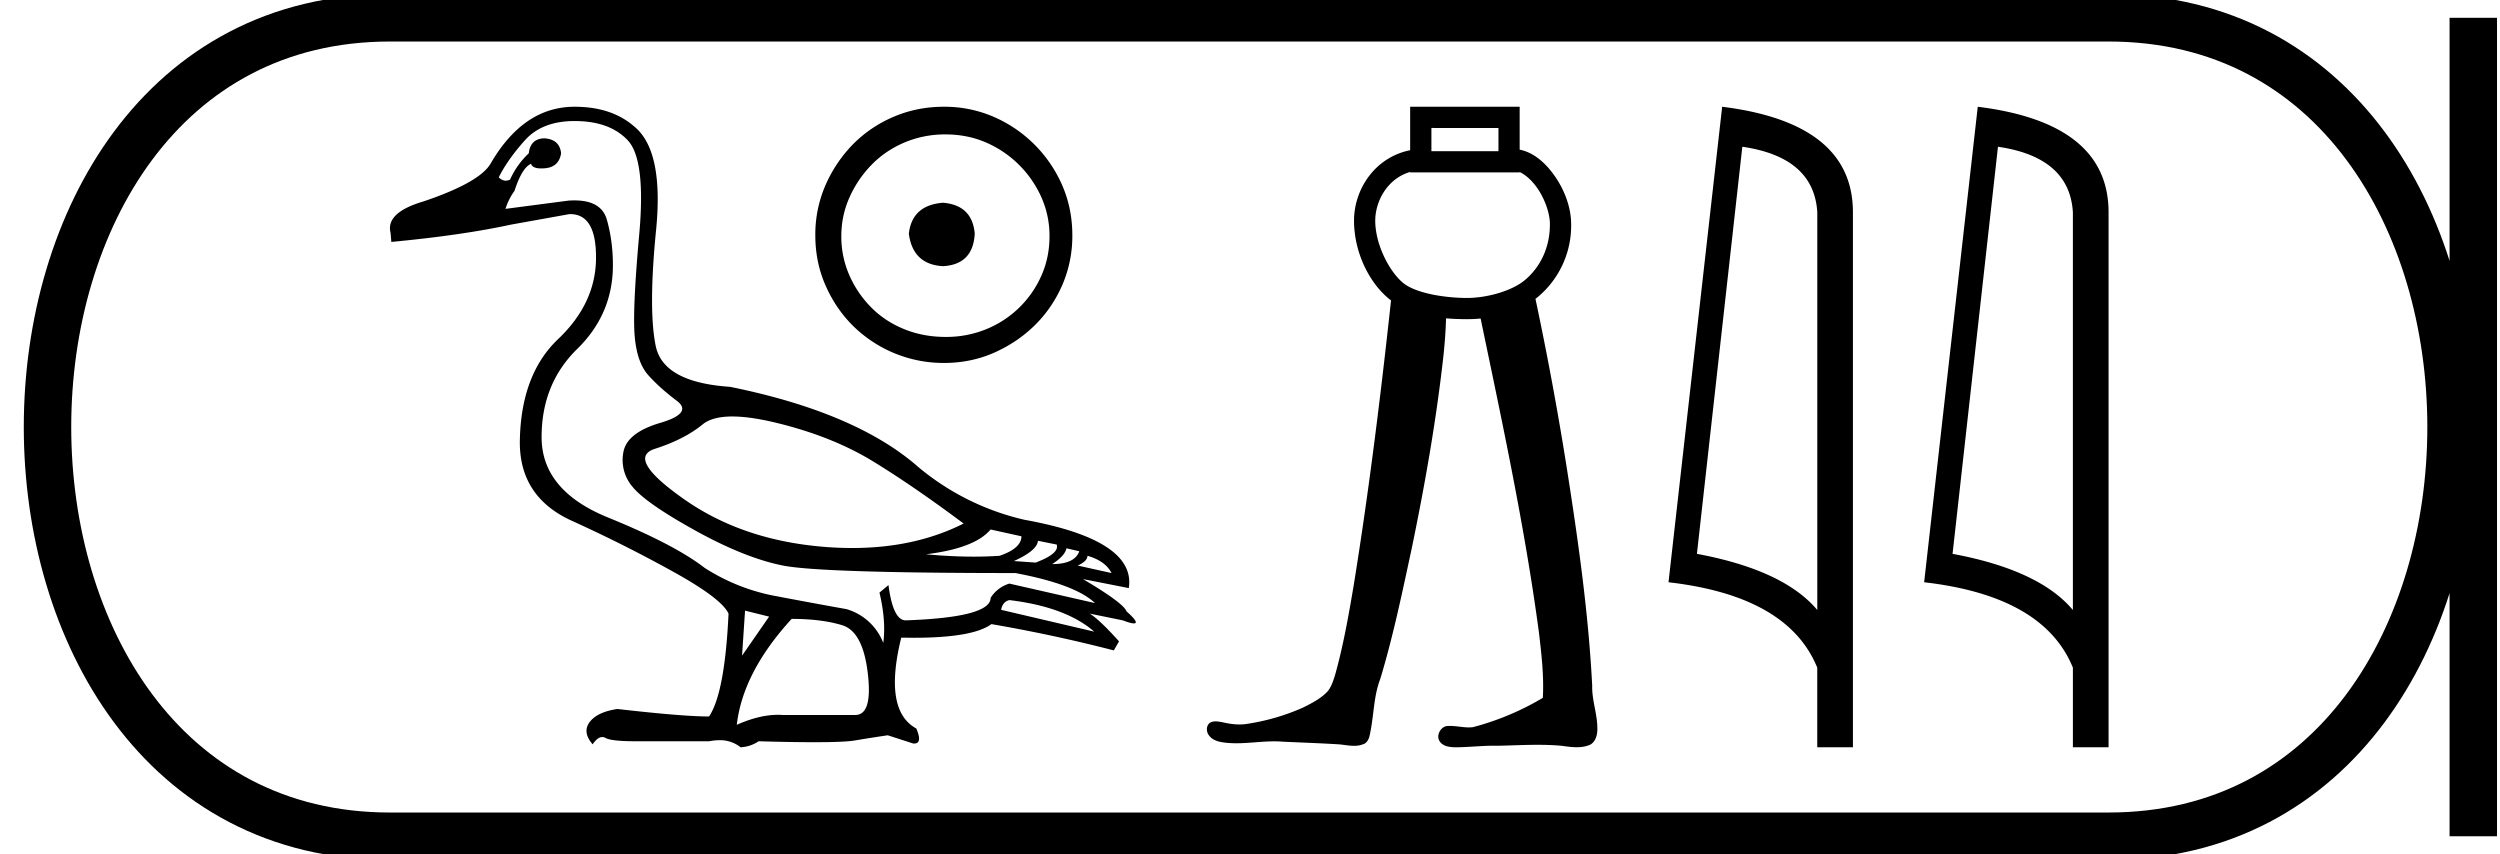 <svg xmlns="http://www.w3.org/2000/svg" width="52.691" height="18"><path d="M15.434 8.778c.253 0 .564.045.934.135.78.19 1.456.459 2.026.807.57.348 1.208.786 1.915 1.314-.68.344-1.463.516-2.347.516-.2 0-.403-.008-.613-.026-1.14-.095-2.118-.43-2.935-1.005-.818-.575-1.021-.928-.61-1.06.412-.132.747-.303 1.005-.514.136-.111.345-.167.625-.167zm5.445 2.382l.649.143c0 .169-.153.306-.46.411a8.012 8.012 0 0 1-.544.018c-.315 0-.65-.016-1.006-.05.685-.084 1.14-.258 1.36-.522zm.997.238l.395.079c.043.126-.105.253-.443.38l-.459-.032c.327-.148.496-.29.507-.427zm.601.158l.27.063c-.064.18-.254.27-.57.27.179-.117.28-.228.3-.333zm.443.158c.254.074.422.195.507.364l-.712-.158c.137-.063.205-.132.205-.206zm-1.646.934c.792.095 1.388.317 1.789.665l-1.963-.46c.021-.115.08-.184.174-.205zM12.111 2.551c.496 0 .87.137 1.124.411.253.275.332.937.237 1.986-.095 1.05-.127 1.762-.095 2.137s.13.652.293.83c.163.18.361.357.593.531.232.174.116.33-.348.467-.464.137-.723.34-.775.61a.867.867 0 0 0 .197.743c.185.227.626.533 1.322.918.696.385 1.31.63 1.844.736.533.105 2.165.158 4.898.158.844.159 1.403.37 1.678.633l-1.805-.411a.707.707 0 0 0-.395.3c0 .275-.596.433-1.789.475-.179 0-.3-.248-.364-.744l-.19.159c.095.4.122.754.08 1.06a1.186 1.186 0 0 0-.776-.712 122.69 122.69 0 0 1-1.583-.293 4.173 4.173 0 0 1-1.408-.578c-.422-.327-1.1-.68-2.034-1.06-.934-.38-1.4-.944-1.4-1.693 0-.75.25-1.37.751-1.86s.752-1.079.752-1.765c0-.337-.042-.656-.127-.957-.076-.272-.304-.408-.682-.408-.04 0-.082.001-.125.004l-1.33.174c.043-.137.106-.263.19-.38.106-.327.222-.516.349-.57.018.065.09.098.213.098.017 0 .036 0 .056-.002.211-.01.332-.116.364-.317-.021-.2-.142-.306-.364-.316-.19.01-.295.116-.317.316-.168.159-.3.343-.395.554a.2.2 0 0 1-.09.023c-.051 0-.1-.023-.148-.07.127-.254.312-.515.554-.784.243-.269.591-.403 1.045-.403zm3.592 10.319l.507.126-.57.823.063-.95zm.982.174c.422 0 .778.045 1.068.134.29.09.47.43.538 1.021.067.58-.02.87-.264.87h-1.533a1.382 1.382 0 0 0-.101-.003c-.26 0-.547.07-.864.21.085-.74.47-1.483 1.156-2.232zM12.11 2.25c-.718 0-1.308.4-1.773 1.203-.158.264-.628.527-1.408.791-.538.158-.77.38-.697.665l.016.19c1.003-.095 1.841-.217 2.517-.364L12 4.513h.019c.367 0 .548.311.543.934-.005.633-.272 1.2-.8 1.701-.527.501-.796 1.227-.806 2.176 0 .77.366 1.322 1.1 1.654a29.97 29.97 0 0 1 2.128 1.069c.686.38 1.076.675 1.171.886-.052 1.118-.19 1.841-.411 2.168-.37 0-1.013-.053-1.931-.158-.285.042-.48.134-.586.277-.105.142-.084.298.064.467.07-.102.138-.153.203-.153.022 0 .044.006.066.018.084.048.295.071.633.071h1.55c.077-.014.15-.022.217-.022a.69.69 0 0 1 .449.149.74.74 0 0 0 .38-.127c.465.014.855.02 1.168.02.419 0 .702-.011.85-.035.258-.043.492-.08.703-.111l.539.174h.018c.12 0 .136-.105.045-.317-.464-.253-.57-.891-.317-1.915l.26.003c.834 0 1.38-.096 1.64-.288a32.02 32.02 0 0 1 2.58.554l.11-.19c-.274-.306-.48-.5-.617-.585l.696.142c.113.043.19.064.234.064.087 0 .035-.085-.155-.254-.042-.116-.348-.343-.918-.68l.966.19c.105-.675-.628-1.156-2.2-1.44a5.356 5.356 0 0 1-2.232-1.108c-.875-.77-2.2-1.335-3.972-1.694-.94-.063-1.461-.35-1.567-.862-.105-.512-.103-1.327.008-2.445.11-1.119-.045-1.847-.467-2.185-.316-.274-.733-.411-1.25-.411z"/><path d="M19.875 4.273c-.434.034-.674.251-.72.651.057.435.297.663.72.686.423-.023.646-.251.669-.686-.035-.4-.257-.617-.669-.651zm.052-1.44c.308 0 .594.057.857.171a2.26 2.26 0 0 1 1.166 1.157c.114.258.17.529.17.815 0 .297-.056.574-.17.831a2.155 2.155 0 0 1-1.166 1.132 2.223 2.223 0 0 1-.857.162c-.309 0-.598-.054-.866-.162-.269-.109-.5-.26-.694-.455a2.228 2.228 0 0 1-.463-.677 2.024 2.024 0 0 1-.172-.831c0-.286.057-.557.172-.815a2.34 2.34 0 0 1 .463-.685c.194-.2.425-.357.694-.472a2.19 2.19 0 0 1 .866-.171zm-.035-.583c-.377 0-.731.071-1.063.214a2.65 2.65 0 0 0-.857.583 2.87 2.87 0 0 0-.574.857 2.596 2.596 0 0 0-.214 1.055c0 .377.071.728.214 1.054.143.326.334.608.574.848a2.72 2.72 0 0 0 1.92.789c.377 0 .729-.071 1.055-.214.325-.143.611-.335.857-.575.245-.24.44-.522.583-.848a2.61 2.61 0 0 0 .214-1.054c0-.378-.072-.729-.214-1.055a2.778 2.778 0 0 0-1.44-1.44 2.596 2.596 0 0 0-1.055-.214zm11.69.448v.489h-1.413v-.49zm-1.861.926v.01h2.308v-.008c.12.056.25.168.361.324.165.23.275.54.276.768.004.528-.227.934-.524 1.183-.28.236-.81.379-1.224.379-.425 0-1.024-.085-1.311-.291-.286-.205-.62-.8-.622-1.335 0-.257.1-.537.282-.74a.954.954 0 0 1 .454-.29zm0-1.374v.916a1.43 1.43 0 0 0-.788.45c-.26.291-.396.669-.395 1.04.002.684.34 1.343.78 1.676-.217 2-.463 3.996-.783 5.982-.107.635-.218 1.27-.39 1.89-.041.132-.08.271-.171.376-.143.148-.331.244-.513.334a4.582 4.582 0 0 1-1.207.347 1.014 1.014 0 0 1-.13.008c-.118 0-.235-.018-.35-.045-.049-.009-.102-.02-.153-.02a.226.226 0 0 0-.12.03c-.086.064-.08.199-.013.274.09.117.25.137.389.15.061.005.122.007.184.007.264 0 .528-.04.793-.04.06 0 .122.002.182.007.4.019.798.032 1.197.057.098.01.202.03.303.03a.504.504 0 0 0 .227-.047c.1-.063.108-.195.13-.301.065-.355.067-.724.199-1.064.273-.905.465-1.833.664-2.757.278-1.345.517-2.7.668-4.064.026-.258.047-.517.053-.777.156.014.306.018.441.018.094 0 .19-.004.288-.014.457 2.196.932 4.393 1.229 6.618.054.456.108.917.082 1.377a5.69 5.69 0 0 1-1.474.618.679.679 0 0 1-.088.005c-.13 0-.261-.031-.392-.031a.682.682 0 0 0-.086.005c-.13.037-.213.21-.13.326.078.107.222.119.346.119h.018c.259-.004.517-.033.775-.033l.073.001c.281-.005.563-.02.844-.02.168 0 .337.005.505.02.105.014.216.031.324.031.1 0 .198-.014.29-.057.122-.074.151-.232.144-.366-.005-.294-.116-.577-.108-.872-.079-1.541-.297-3.07-.536-4.593a69.753 69.753 0 0 0-.66-3.563l.068-.054a1.96 1.96 0 0 0 .684-1.529c-.003-.354-.144-.724-.36-1.025-.183-.256-.427-.477-.725-.536V2.25zm7.001.843q1.511.22 1.58 1.382v8.382q-.707-.843-2.537-1.184l.957-8.58zm-.425-.843l-1.131 10.022q2.52.289 3.135 1.8v1.678h.752V4.475q0-1.883-2.756-2.225zm5.813.843q1.51.22 1.579 1.382v8.382q-.706-.843-2.536-1.184l.957-8.58zm-.426-.843l-1.13 10.022q2.52.289 3.135 1.8v1.678h.752V4.475q0-1.883-2.757-2.225z"/><path d="M8.22.375c-9.625 0-9.625 17.25 0 17.25m0-17.25h36.22M8.22 17.625h36.22M52.128.375v17.25M44.44.375c9.626 0 9.626 17.25 0 17.25" fill="none" stroke="#000"/></svg>